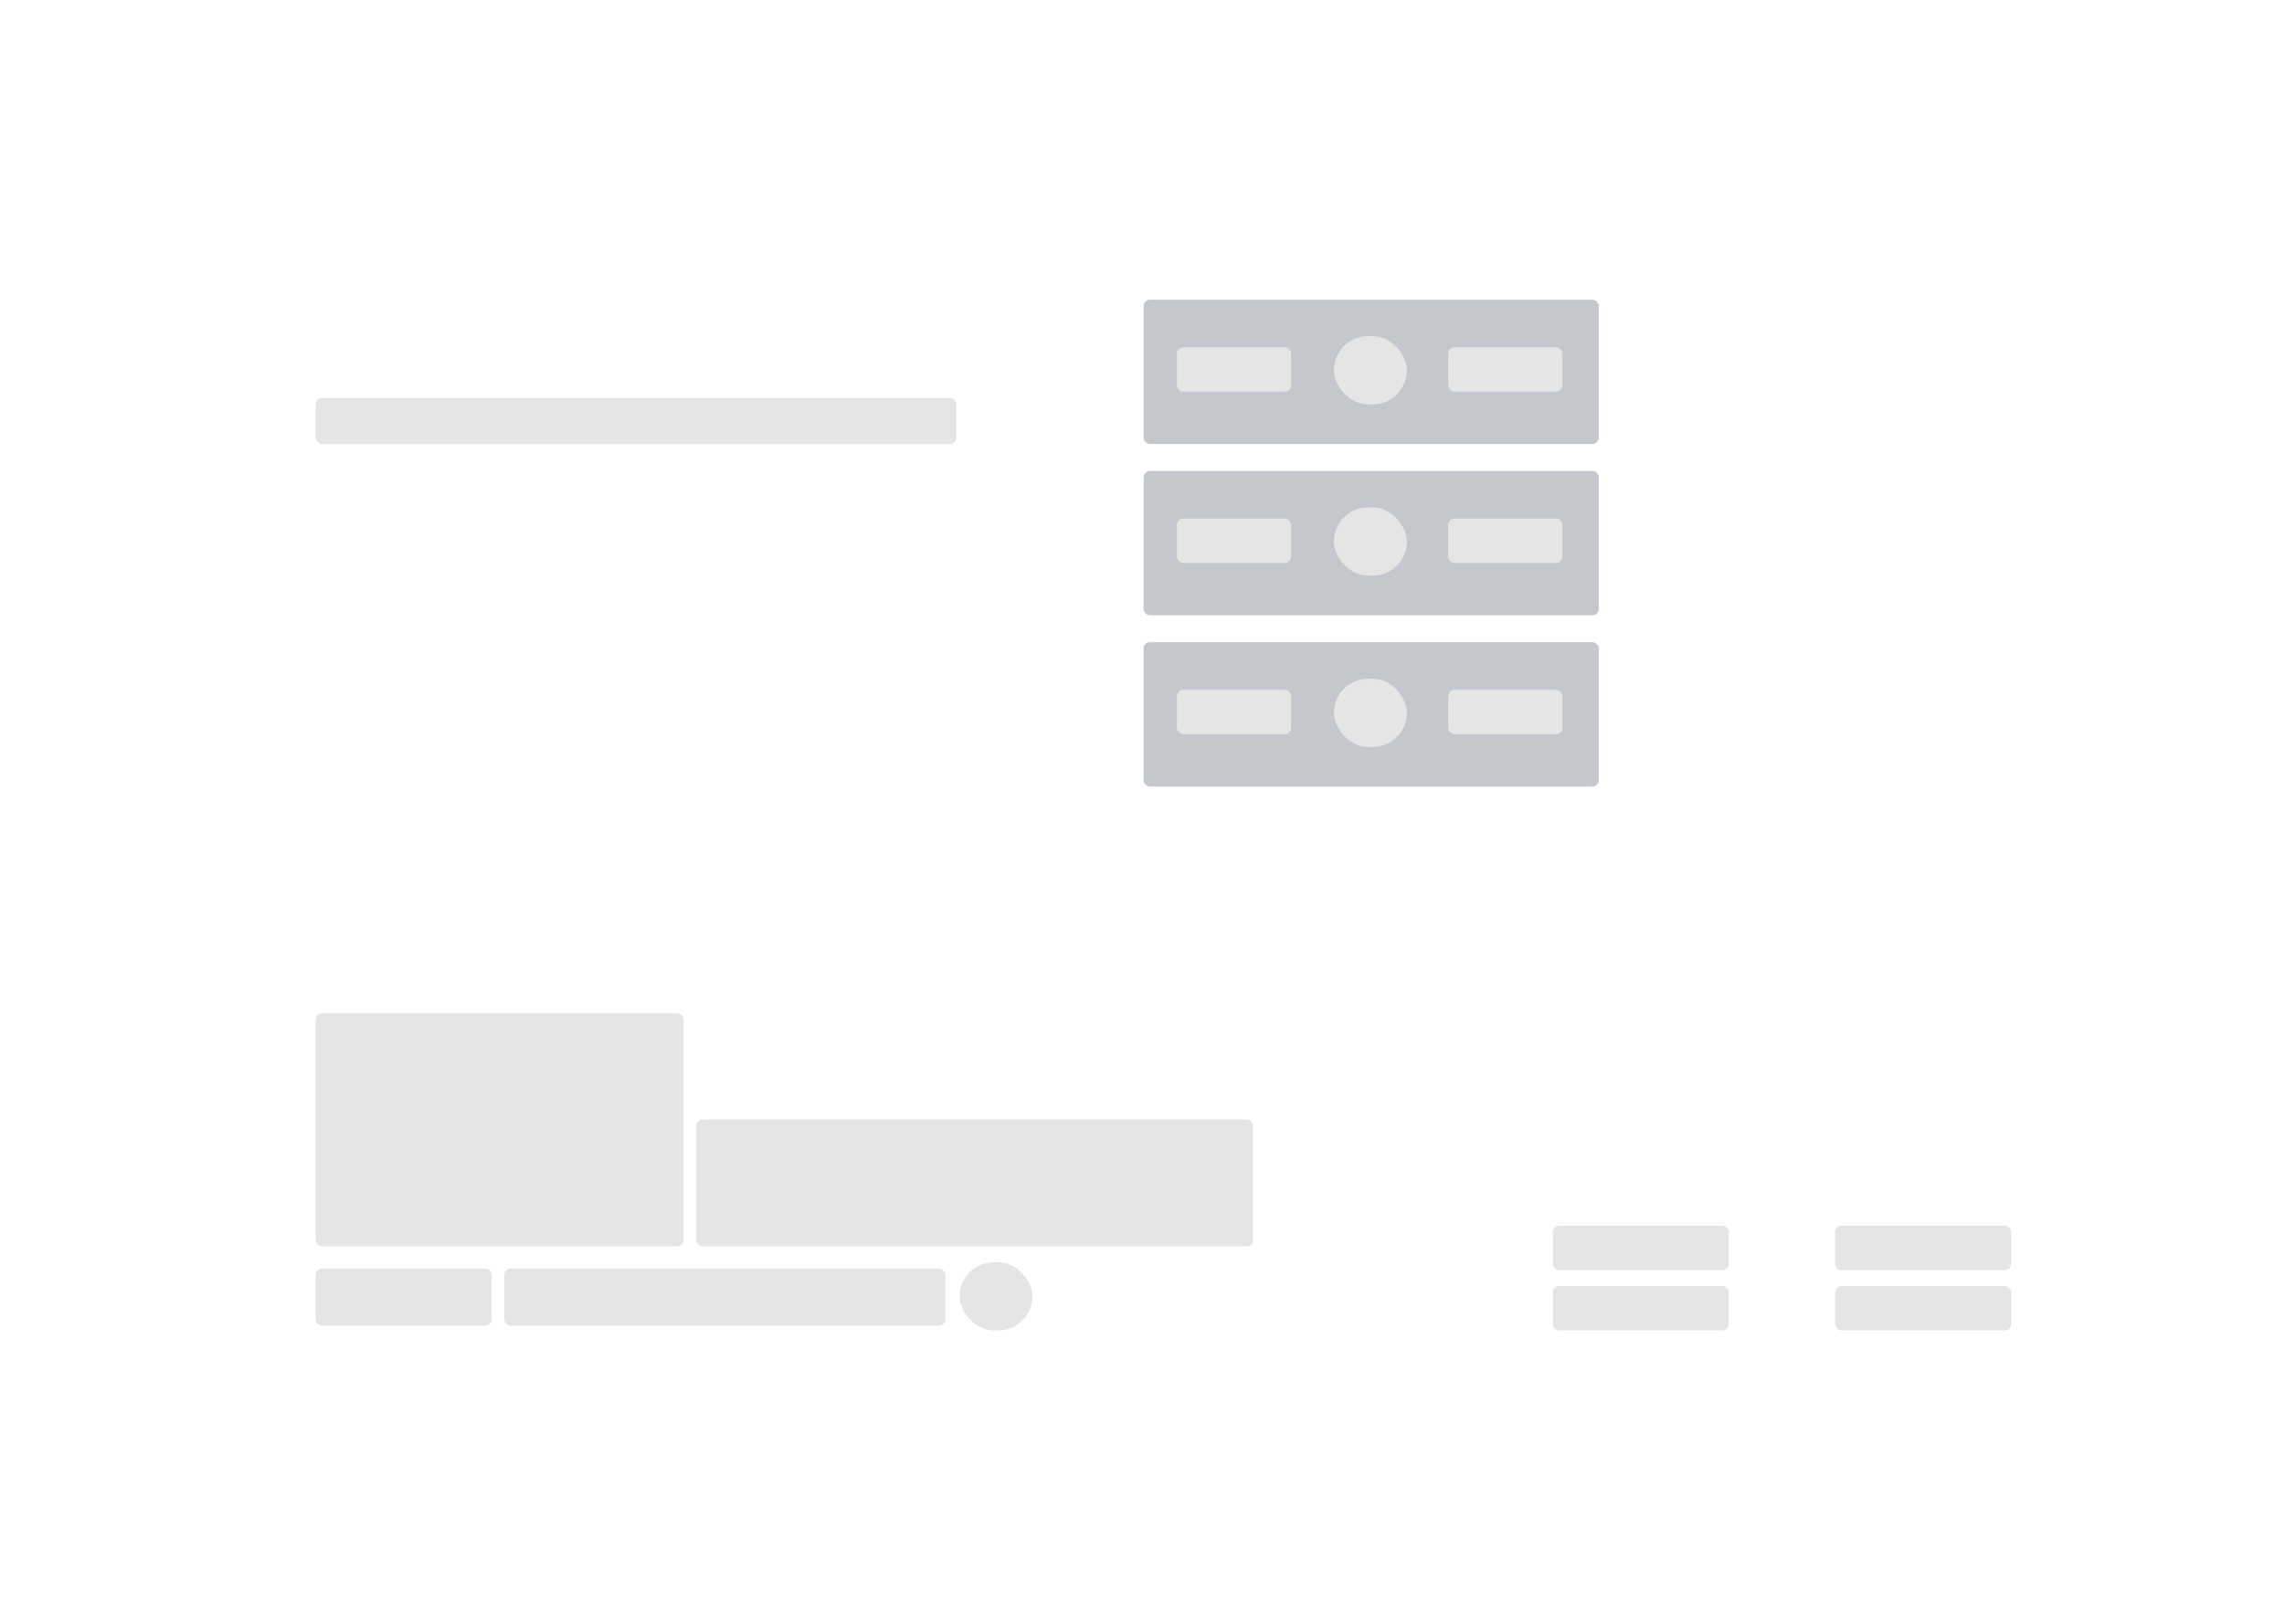<svg width="1440" height="1024" viewBox="0 0 1440 1024" fill="none" xmlns="http://www.w3.org/2000/svg">
<g id="loaderTwo">
<g id="Rectangle 4" filter="url(#filter0_b_28_6459)">
<rect x="721" y="189" width="287" height="91" rx="4" fill="#3B4856" fill-opacity="0.3"/>
</g>
<g id="Rectangle 97" filter="url(#filter1_b_28_6459)">
<rect x="721" y="297" width="287" height="91" rx="4" fill="#3B4856" fill-opacity="0.3"/>
</g>
<g id="Rectangle 101" filter="url(#filter2_b_28_6459)">
<rect x="721" y="405" width="287" height="91" rx="4" fill="#3B4856" fill-opacity="0.3"/>
</g>
<rect id="Rectangle 95" x="199" y="251" width="404" height="29" rx="4" fill="#E5E5E5"/>
<rect id="Rectangle 90" x="742" y="219" width="72" height="28" rx="4" fill="#E5E5E5"/>
<rect id="Rectangle 98" x="742" y="327" width="72" height="28" rx="4" fill="#E5E5E5"/>
<rect id="Rectangle 102" x="742" y="435" width="72" height="28" rx="4" fill="#E5E5E5"/>
<rect id="Rectangle 96" x="913" y="219" width="72" height="28" rx="4" fill="#E5E5E5"/>
<rect id="Rectangle 99" x="913" y="327" width="72" height="28" rx="4" fill="#E5E5E5"/>
<rect id="Rectangle 103" x="913" y="435" width="72" height="28" rx="4" fill="#E5E5E5"/>
<rect id="Rectangle 92" x="841" y="212" width="46" height="43" rx="21.5" fill="#E5E5E5"/>
<rect id="Rectangle 100" x="841" y="320" width="46" height="43" rx="21.5" fill="#E5E5E5"/>
<rect id="Rectangle 104" x="841" y="428" width="46" height="43" rx="21.5" fill="#E5E5E5"/>
<rect id="Rectangle 108" x="605" y="796" width="46" height="43" rx="21.5" fill="#E5E5E5"/>
<rect id="Rectangle 76" x="439" y="706" width="351" height="80" rx="4" fill="#E5E5E5"/>
<rect id="Rectangle 106" x="199" y="800" width="111" height="36" rx="4" fill="#E5E5E5"/>
<rect id="Rectangle 107" x="318" y="800" width="278" height="36" rx="4" fill="#E5E5E5"/>
<rect id="Rectangle 105" x="199" y="639" width="232" height="147" rx="4" fill="#E5E5E5"/>
<rect id="Rectangle 78" x="979" y="773" width="111" height="28" rx="4" fill="#E5E5E5"/>
<rect id="Rectangle 80" x="1157" y="773" width="111" height="28" rx="4" fill="#E5E5E5"/>
<rect id="Rectangle 79" x="979" y="811" width="111" height="28" rx="4" fill="#E5E5E5"/>
<rect id="Rectangle 81" x="1157" y="811" width="111" height="28" rx="4" fill="#E5E5E5"/>
</g>
<defs>
<filter id="filter0_b_28_6459" x="715" y="183" width="299" height="103" filterUnits="userSpaceOnUse" color-interpolation-filters="sRGB">
<feFlood flood-opacity="0" result="BackgroundImageFix"/>
<feGaussianBlur in="BackgroundImage" stdDeviation="3"/>
<feComposite in2="SourceAlpha" operator="in" result="effect1_backgroundBlur_28_6459"/>
<feBlend mode="normal" in="SourceGraphic" in2="effect1_backgroundBlur_28_6459" result="shape"/>
</filter>
<filter id="filter1_b_28_6459" x="715" y="291" width="299" height="103" filterUnits="userSpaceOnUse" color-interpolation-filters="sRGB">
<feFlood flood-opacity="0" result="BackgroundImageFix"/>
<feGaussianBlur in="BackgroundImage" stdDeviation="3"/>
<feComposite in2="SourceAlpha" operator="in" result="effect1_backgroundBlur_28_6459"/>
<feBlend mode="normal" in="SourceGraphic" in2="effect1_backgroundBlur_28_6459" result="shape"/>
</filter>
<filter id="filter2_b_28_6459" x="715" y="399" width="299" height="103" filterUnits="userSpaceOnUse" color-interpolation-filters="sRGB">
<feFlood flood-opacity="0" result="BackgroundImageFix"/>
<feGaussianBlur in="BackgroundImage" stdDeviation="3"/>
<feComposite in2="SourceAlpha" operator="in" result="effect1_backgroundBlur_28_6459"/>
<feBlend mode="normal" in="SourceGraphic" in2="effect1_backgroundBlur_28_6459" result="shape"/>
</filter>
</defs>
</svg>
